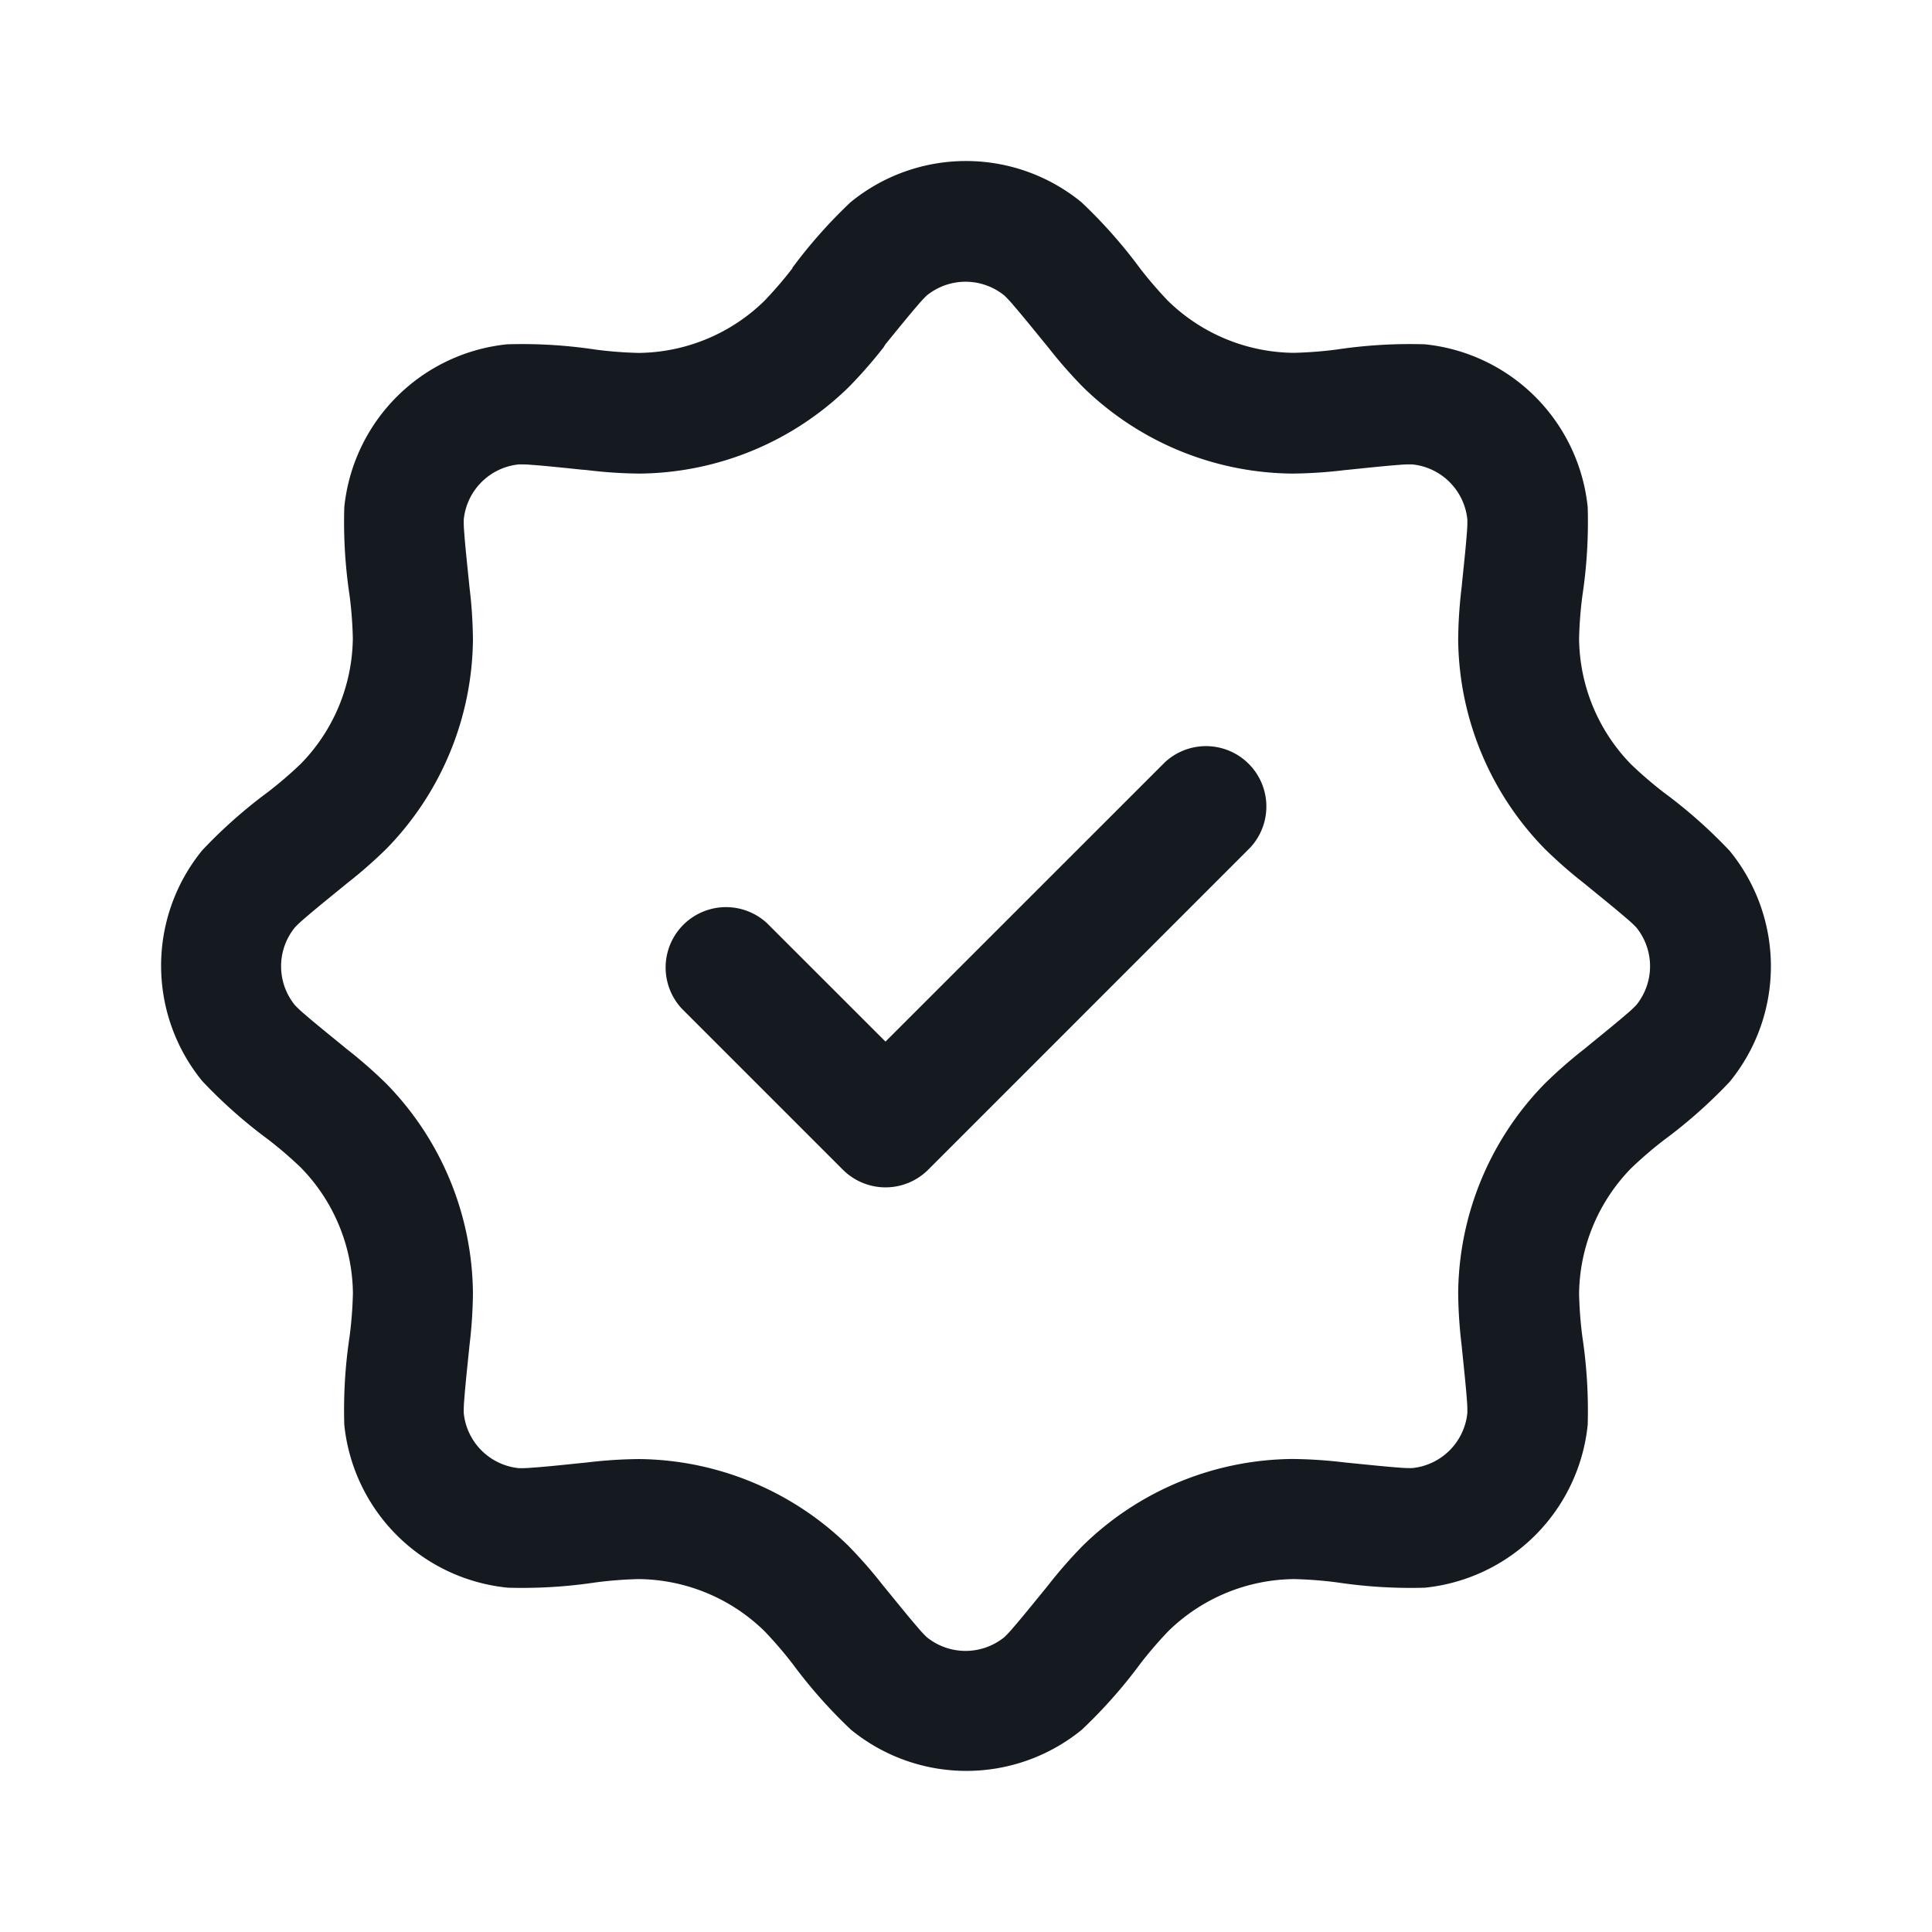 <svg xmlns="http://www.w3.org/2000/svg" width="24" height="24" viewBox="0 0 24 24">
  <g id="Delivered_" data-name="Delivered " transform="translate(-17235 4804)">
    <rect id="Back" width="24" height="24" transform="translate(17235 -4804)" fill="none"/>
    <path id="Path_8350" data-name="Path 8350" d="M7.242,5.835l.052.005a5.759,5.759,0,0,0,.651.043,3.765,3.765,0,0,0,2.6-1.076,5.782,5.782,0,0,0,.43-.491L11,4.276c.189-.232.307-.377.4-.484a1.509,1.509,0,0,1,.111-.12.765.765,0,0,1,.967,0,1.5,1.5,0,0,1,.111.12c.093.107.211.252.4.484l.033.04h0a5.763,5.763,0,0,0,.43.491,3.765,3.765,0,0,0,2.6,1.076,5.756,5.756,0,0,0,.651-.043h0l.052-.005c.3-.031.484-.05.625-.06a1.486,1.486,0,0,1,.164-.006.765.765,0,0,1,.684.684,1.488,1.488,0,0,1-.006.164c-.01.141-.029.328-.06.625l-.005.052h0a5.775,5.775,0,0,0-.043.651,3.765,3.765,0,0,0,1.076,2.6,5.785,5.785,0,0,0,.491.43h0l.04.033c.232.189.377.307.484.4a1.506,1.506,0,0,1,.12.111.765.765,0,0,1,0,.968,1.506,1.506,0,0,1-.12.111c-.107.093-.252.211-.484.4l-.04.033h0a5.785,5.785,0,0,0-.491.43,3.765,3.765,0,0,0-1.076,2.6,5.774,5.774,0,0,0,.043.651h0l.005.052c.031.3.05.484.06.625a1.488,1.488,0,0,1,.006.164.765.765,0,0,1-.684.684,1.489,1.489,0,0,1-.164-.006c-.141-.01-.327-.029-.625-.059l-.052-.005a5.752,5.752,0,0,0-.651-.043,3.765,3.765,0,0,0-2.6,1.076,5.753,5.753,0,0,0-.43.491h0l-.033.041c-.189.232-.307.377-.4.484a1.475,1.475,0,0,1-.111.12.765.765,0,0,1-.967,0,1.475,1.475,0,0,1-.111-.12c-.093-.107-.211-.252-.4-.484l-.033-.04a5.756,5.756,0,0,0-.43-.491,3.765,3.765,0,0,0-2.6-1.076,5.751,5.751,0,0,0-.651.043l-.052.005c-.3.031-.484.05-.625.059a1.487,1.487,0,0,1-.164.006.765.765,0,0,1-.684-.684,1.49,1.49,0,0,1,.006-.164c.01-.141.029-.327.06-.625l.005-.052a5.758,5.758,0,0,0,.043-.651,3.765,3.765,0,0,0-1.076-2.6,5.764,5.764,0,0,0-.491-.43h0l-.04-.033c-.232-.189-.377-.307-.484-.4a1.492,1.492,0,0,1-.12-.112.765.765,0,0,1,0-.967,1.49,1.49,0,0,1,.12-.112c.107-.093.252-.211.484-.4l.04-.033h0a5.745,5.745,0,0,0,.491-.43,3.765,3.765,0,0,0,1.076-2.6,5.759,5.759,0,0,0-.043-.651l-.005-.052c-.031-.3-.05-.484-.06-.625a1.49,1.49,0,0,1-.006-.164.765.765,0,0,1,.684-.684,1.485,1.485,0,0,1,.164.006c.141.01.328.029.625.06Zm-1.473.619h0Zm-2.1,6.03h0Zm2.781,5.747h0Zm6.03,2.1h0Zm7.844-8.811h0ZM17.546,5.769h0Zm-6.03-2.1h0ZM9.841,3.33h0a6.144,6.144,0,0,1,.725-.818,2.265,2.265,0,0,1,2.868,0,6.145,6.145,0,0,1,.725.818h0a5,5,0,0,0,.349.406,2.265,2.265,0,0,0,1.562.647,4.991,4.991,0,0,0,.534-.041A6.139,6.139,0,0,1,17.7,4.277,2.265,2.265,0,0,1,19.723,6.3,6.138,6.138,0,0,1,19.657,7.4a4.975,4.975,0,0,0-.041.534,2.265,2.265,0,0,0,.647,1.562,4.985,4.985,0,0,0,.406.349h0a6.136,6.136,0,0,1,.818.725,2.265,2.265,0,0,1,0,2.868,6.134,6.134,0,0,1-.818.725h0a4.98,4.98,0,0,0-.406.349,2.265,2.265,0,0,0-.647,1.562,4.975,4.975,0,0,0,.041.534,6.137,6.137,0,0,1,.066,1.091A2.265,2.265,0,0,1,17.7,19.723a6.142,6.142,0,0,1-1.091-.066,5,5,0,0,0-.534-.041,2.265,2.265,0,0,0-1.562.647,5.013,5.013,0,0,0-.349.406h0a6.146,6.146,0,0,1-.725.818,2.265,2.265,0,0,1-2.868,0,6.145,6.145,0,0,1-.725-.818h0a5.006,5.006,0,0,0-.349-.406,2.266,2.266,0,0,0-1.562-.647,5,5,0,0,0-.534.041,6.141,6.141,0,0,1-1.091.066A2.265,2.265,0,0,1,4.277,17.7,6.137,6.137,0,0,1,4.343,16.6a4.992,4.992,0,0,0,.041-.534,2.265,2.265,0,0,0-.647-1.562,4.985,4.985,0,0,0-.406-.349h0a6.131,6.131,0,0,1-.818-.725,2.265,2.265,0,0,1,0-2.868,6.132,6.132,0,0,1,.818-.725h0a4.992,4.992,0,0,0,.406-.349A2.265,2.265,0,0,0,4.383,7.93,4.992,4.992,0,0,0,4.343,7.4h0A6.138,6.138,0,0,1,4.277,6.3,2.265,2.265,0,0,1,6.3,4.277,6.138,6.138,0,0,1,7.4,4.343h0a4.99,4.99,0,0,0,.534.041,2.265,2.265,0,0,0,1.562-.647,4.992,4.992,0,0,0,.349-.406Zm5.689,7.2A.75.75,0,0,0,14.47,9.47L11,12.939,9.53,11.47A.75.75,0,0,0,8.47,12.53l2,2a.75.75,0,0,0,1.061,0Z" transform="translate(17235 -4804)" fill="#141a1f" fill-rule="evenodd"/>
  </g>
</svg>
